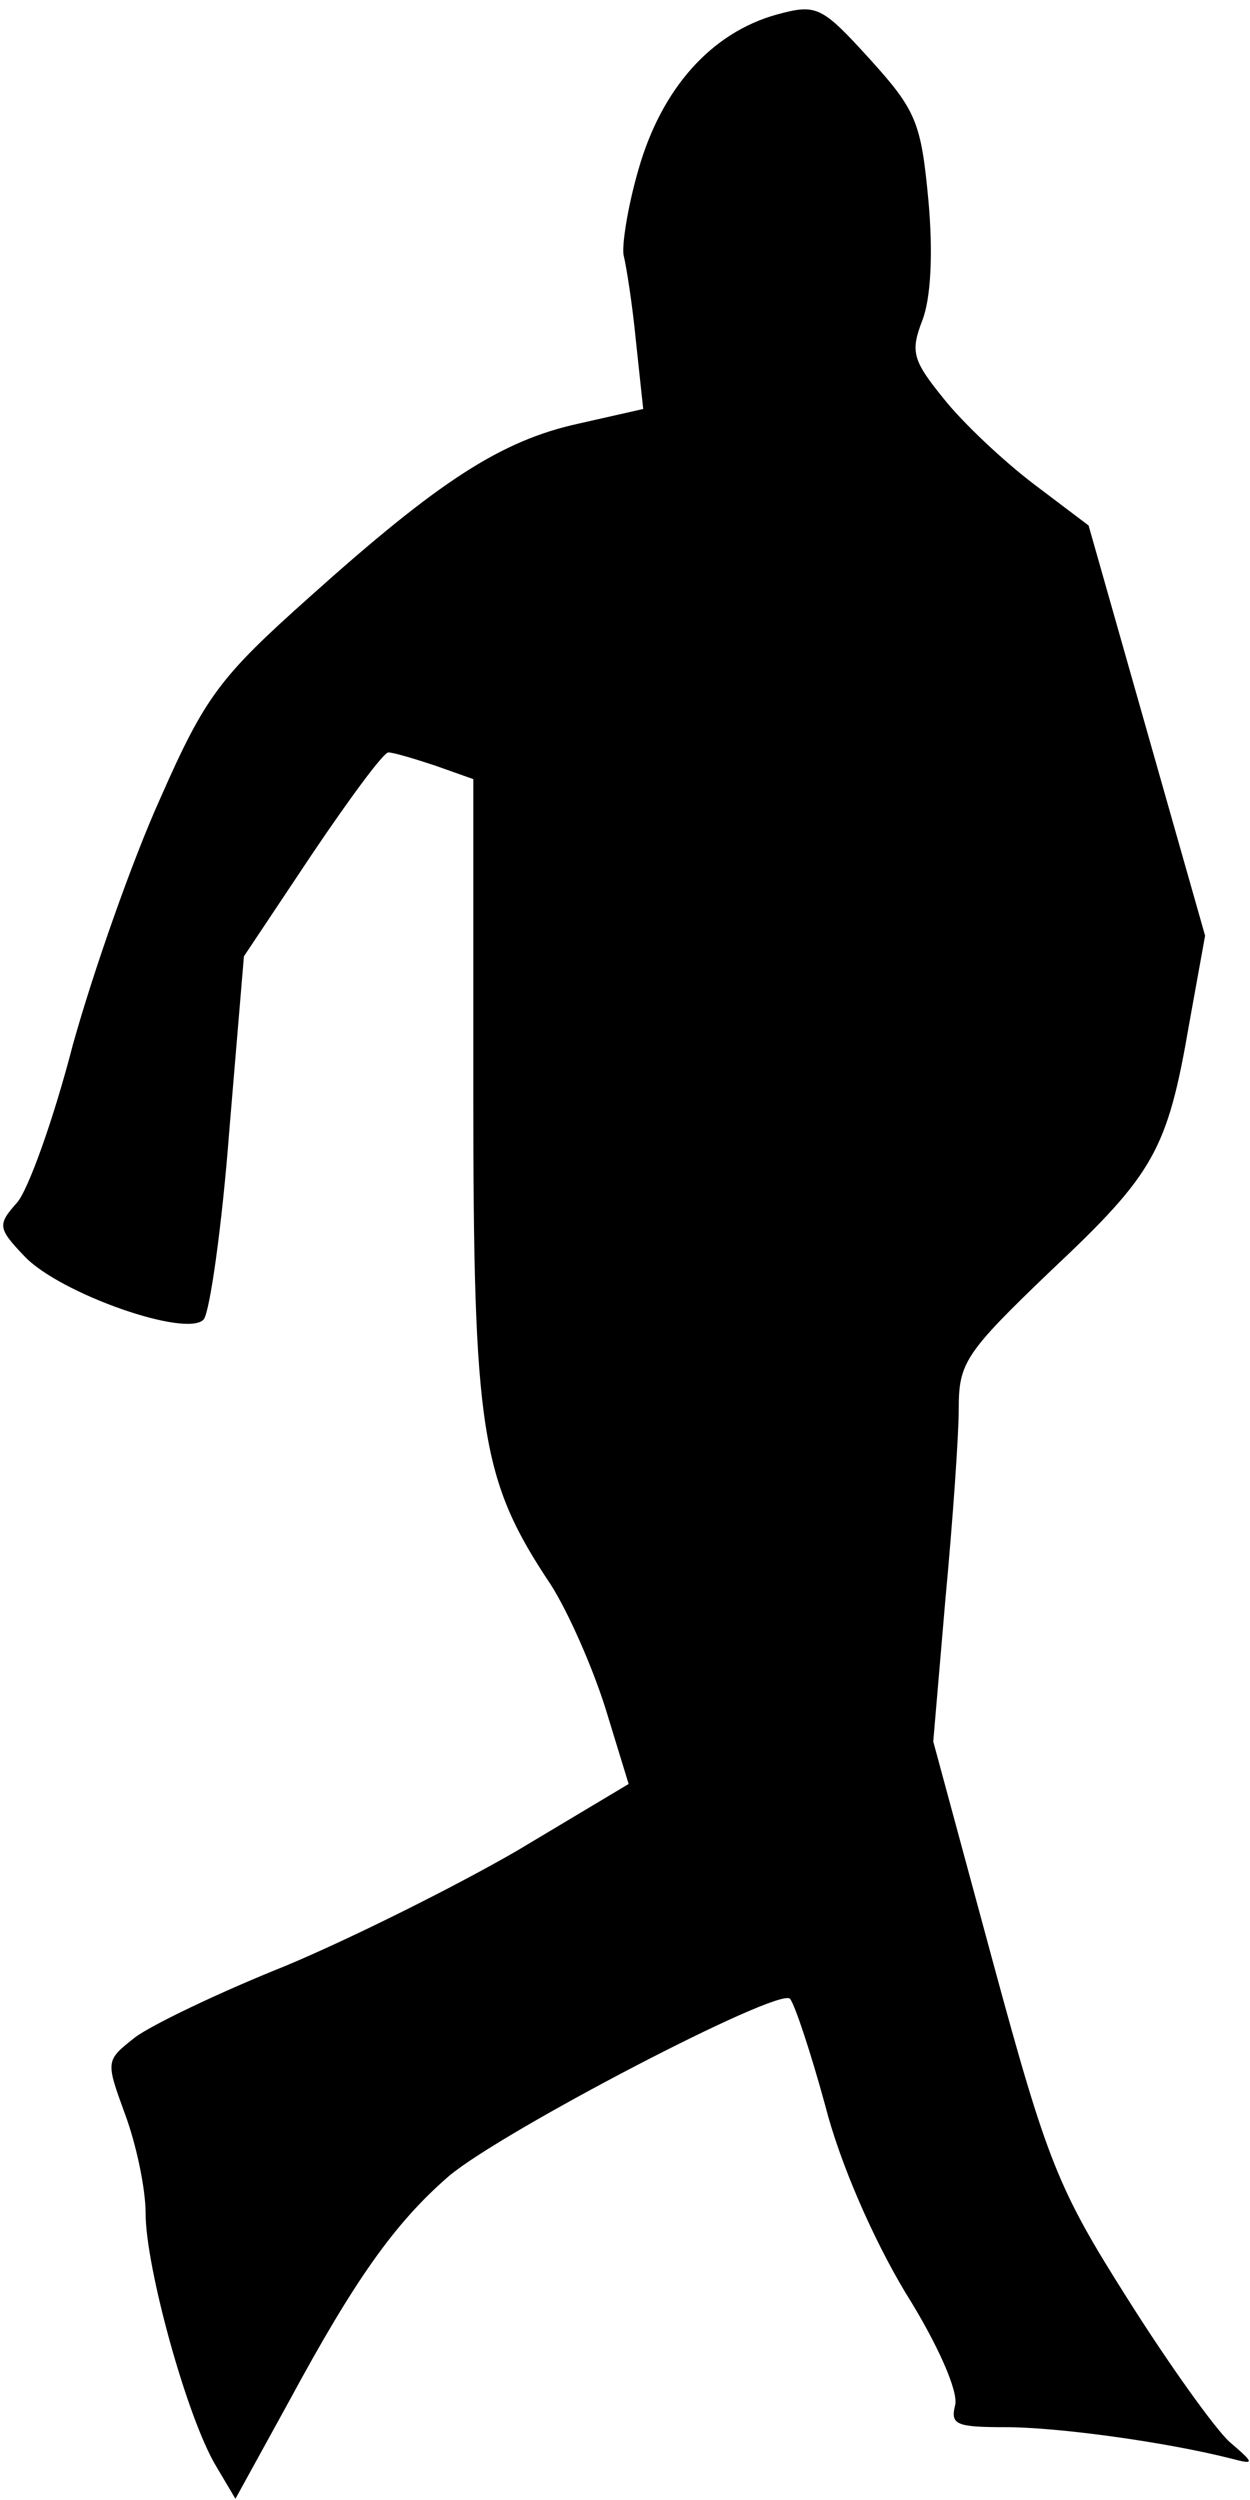 <?xml version="1.0" standalone="no"?>
<!DOCTYPE svg PUBLIC "-//W3C//DTD SVG 20010904//EN"
 "http://www.w3.org/TR/2001/REC-SVG-20010904/DTD/svg10.dtd">
<svg version="1.0" xmlns="http://www.w3.org/2000/svg"
 width="103pt" height="206pt" viewBox="0 0 103 206"
 preserveAspectRatio="xMidYMid meet">
<g transform="translate(0,206) scale(0.1,-0.1)"
fill="#000000" stroke="none">
<path fill="#000000" stroke="none" d="M640 2048 c-54 -15 -95 -61 -114 -128
-9 -31 -14 -64 -12 -71 2 -8 7 -39 10 -70 l6 -56 -53 -12 c-64 -14 -115 -47
-222 -143 -74 -66 -86 -82 -123 -166 -23 -51 -55 -142 -72 -203 -16 -62 -37
-120 -46 -130 -16 -18 -16 -21 6 -44 29 -31 135 -68 148 -52 5 7 15 77 21 156
l12 143 56 84 c31 46 59 84 63 84 4 0 21 -5 39 -11 l31 -11 0 -257 c0 -281 6
-320 64 -407 14 -22 34 -67 45 -102 l19 -62 -92 -55 c-50 -29 -136 -72 -191
-95 -55 -22 -111 -49 -124 -59 -24 -19 -24 -19 -8 -63 9 -24 17 -61 17 -82 0
-44 34 -168 58 -208 l16 -27 44 80 c54 100 87 147 132 186 44 37 272 156 281
146 4 -5 17 -44 29 -88 12 -47 39 -109 66 -154 27 -43 44 -82 41 -93 -4 -16 1
-18 42 -18 42 0 131 -12 186 -26 19 -5 19 -4 -2 14 -12 11 -50 64 -84 118 -57
90 -66 112 -111 278 l-49 181 10 117 c6 64 11 135 11 157 0 38 5 46 76 114 85
80 96 99 114 204 l13 72 -48 169 -48 169 -45 34 c-25 19 -58 50 -74 70 -26 32
-28 39 -18 65 7 18 9 55 5 99 -6 64 -10 74 -48 116 -40 44 -44 46 -77 37z"/>
</g>
</svg>
